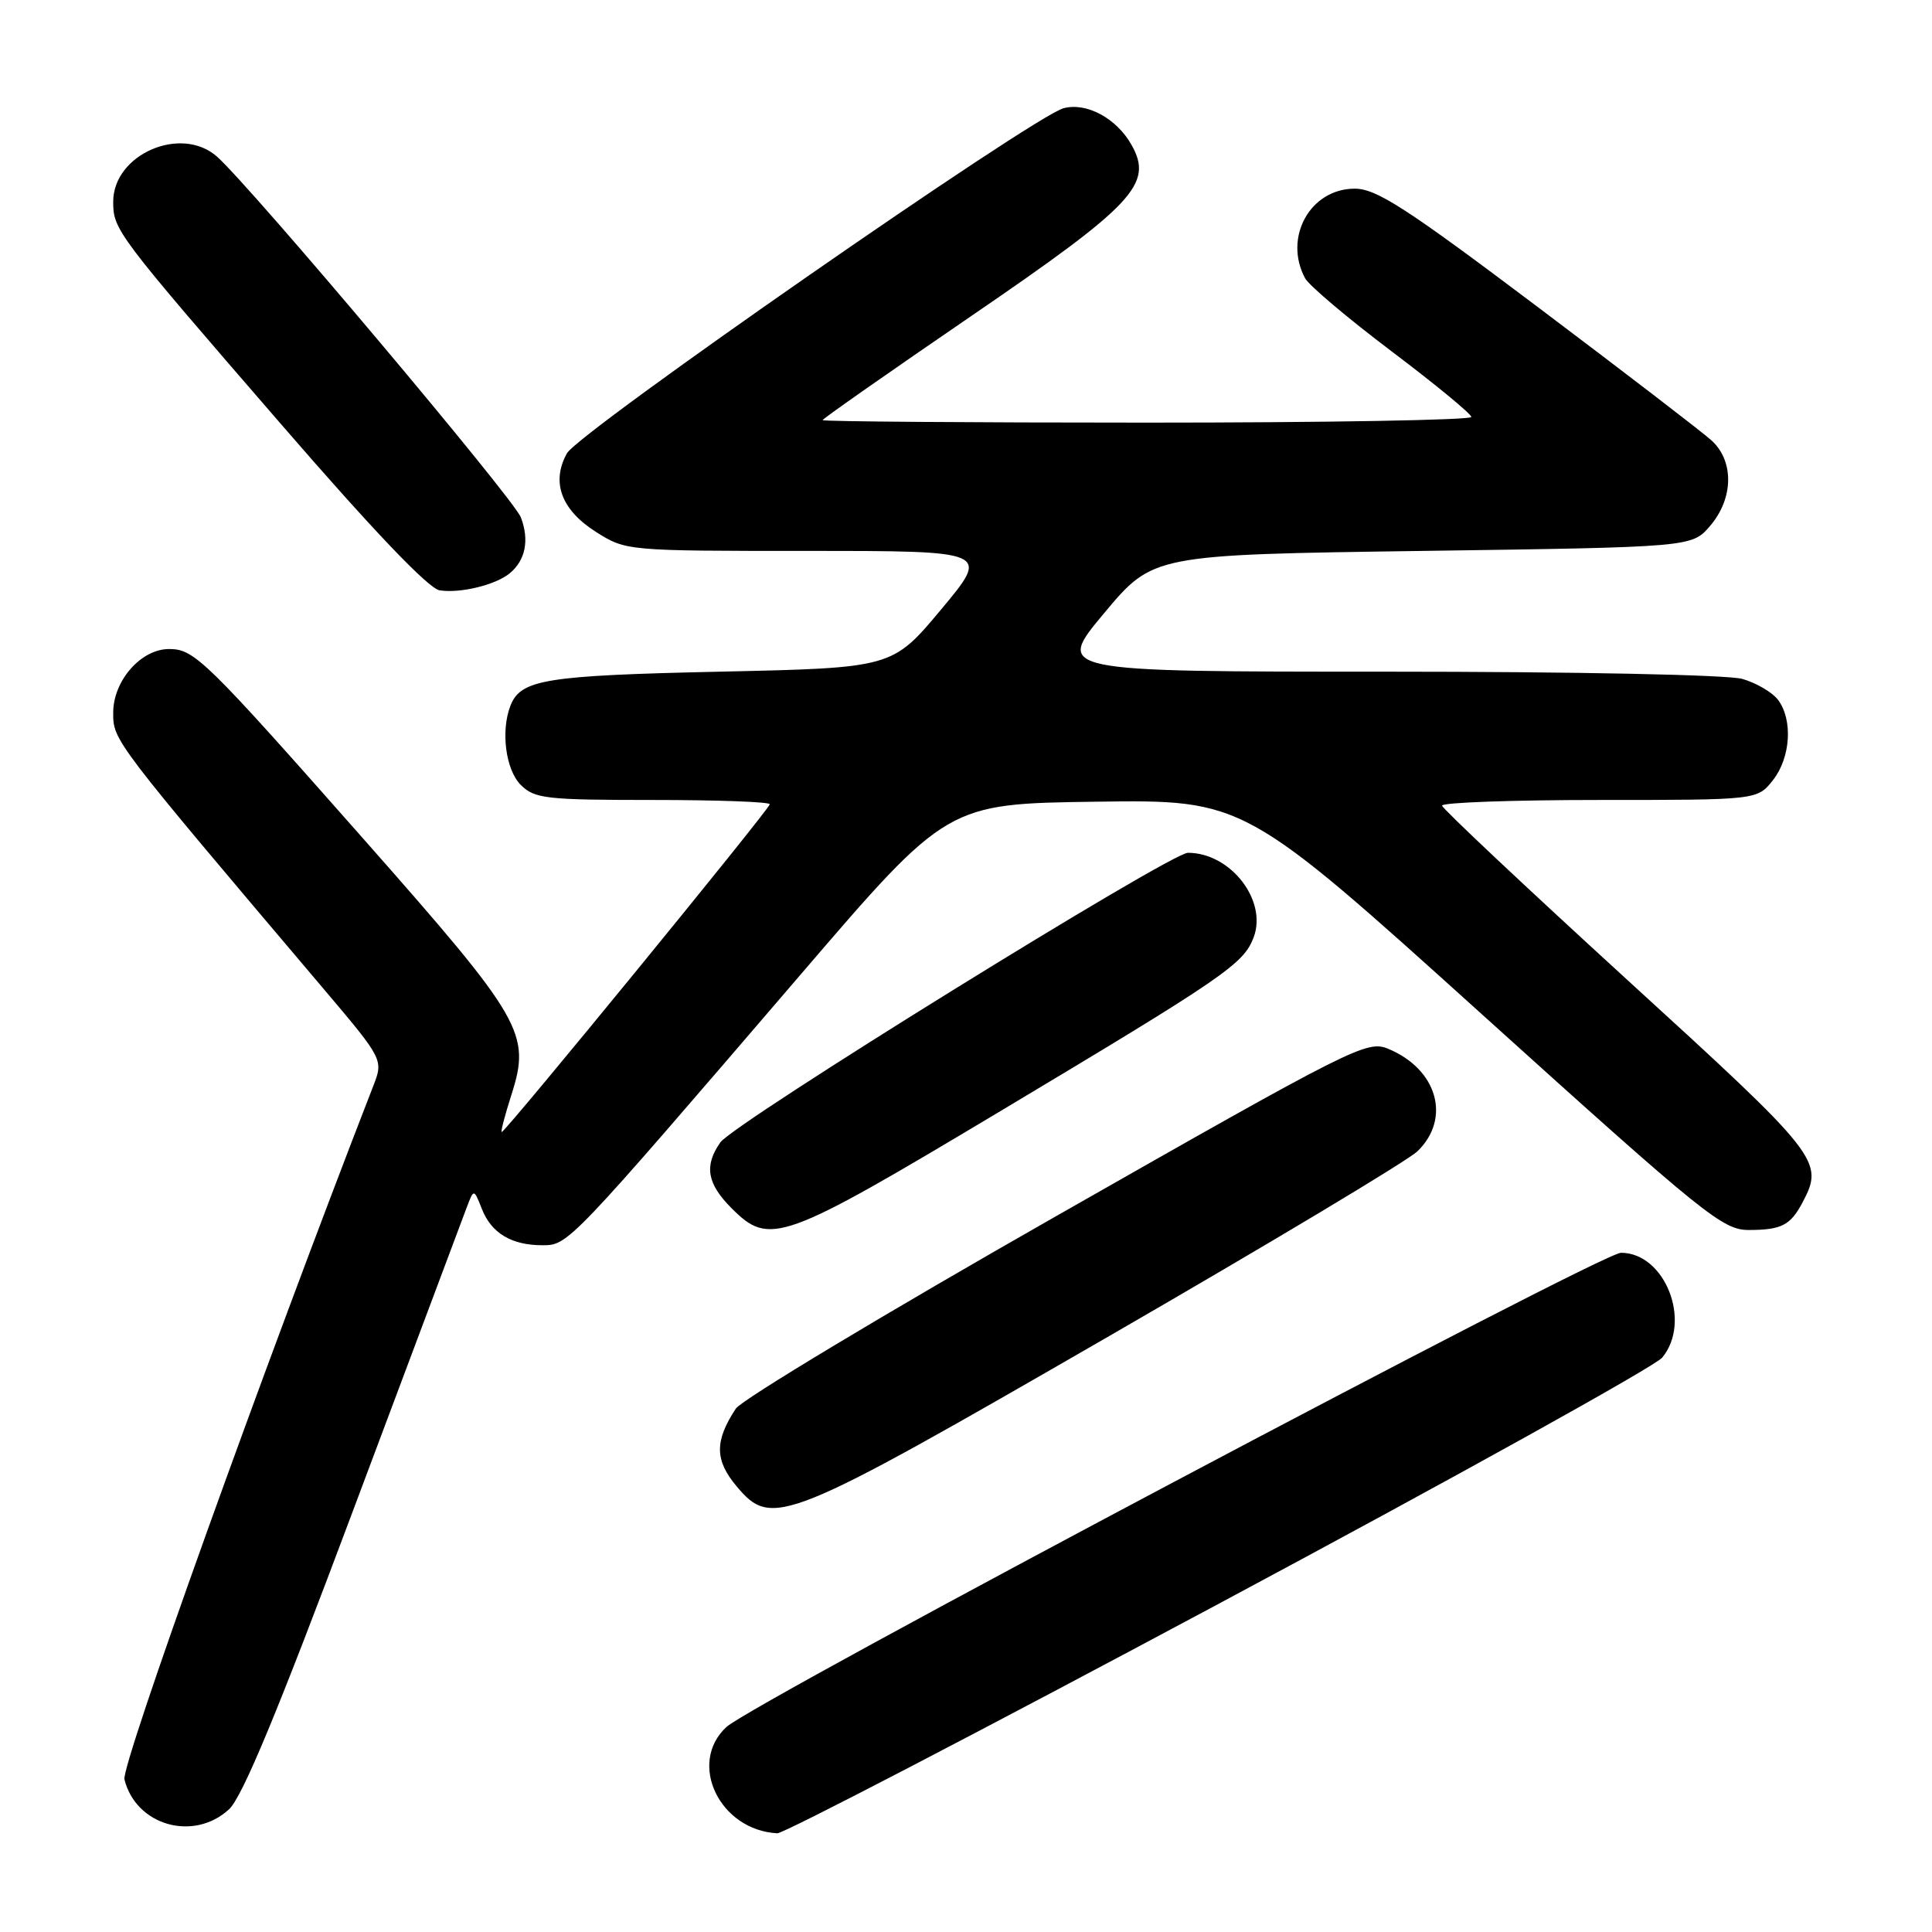 <?xml version="1.0" encoding="UTF-8" standalone="no"?>
<!DOCTYPE svg PUBLIC "-//W3C//DTD SVG 1.1//EN" "http://www.w3.org/Graphics/SVG/1.1/DTD/svg11.dtd" >
<svg xmlns="http://www.w3.org/2000/svg" xmlns:xlink="http://www.w3.org/1999/xlink" version="1.1" viewBox="0 0 256 256">
 <g >
 <path fill="currentColor"
d=" M 161.50 212.50 C 192.85 195.73 219.29 181.05 220.25 179.89 C 224.21 175.11 220.62 166.00 214.79 166.00 C 212.18 166.00 99.71 225.62 96.25 228.84 C 91.08 233.64 95.34 242.52 103.00 242.92 C 103.83 242.96 130.15 229.28 161.50 212.50 Z  M 30.34 239.75 C 32.10 238.15 36.83 226.75 46.84 200.00 C 54.57 179.38 61.32 161.38 61.84 160.00 C 62.79 157.50 62.79 157.50 63.85 160.19 C 65.11 163.40 67.78 165.00 71.87 165.00 C 75.30 165.00 75.30 165.00 106.20 129.00 C 125.51 106.50 125.51 106.50 145.19 106.23 C 164.86 105.96 164.86 105.96 196.45 134.48 C 225.99 161.15 228.28 163.00 231.77 162.98 C 236.06 162.97 237.25 162.35 238.85 159.32 C 241.73 153.85 241.22 153.21 215.58 129.80 C 202.16 117.53 191.13 107.16 191.08 106.75 C 191.04 106.34 200.42 106.00 211.93 106.00 C 232.85 106.00 232.85 106.00 234.93 103.37 C 237.28 100.37 237.59 95.36 235.58 92.71 C 234.83 91.73 232.71 90.49 230.87 89.96 C 228.95 89.41 208.76 89.00 183.66 89.00 C 139.82 89.00 139.82 89.00 146.30 81.25 C 152.78 73.50 152.78 73.50 188.48 73.00 C 224.18 72.50 224.18 72.50 226.59 69.69 C 229.72 66.05 229.80 61.06 226.75 58.33 C 225.51 57.21 215.15 49.26 203.72 40.65 C 186.30 27.53 182.38 25.00 179.51 25.00 C 173.61 25.00 170.03 31.46 172.93 36.87 C 173.44 37.82 178.60 42.18 184.39 46.55 C 190.18 50.92 194.94 54.84 194.96 55.25 C 194.98 55.66 175.65 56.00 152.00 56.00 C 128.35 56.00 109.00 55.85 109.00 55.67 C 109.00 55.49 117.83 49.31 128.63 41.92 C 150.28 27.12 152.85 24.38 149.94 19.21 C 147.96 15.68 143.98 13.53 140.93 14.34 C 136.91 15.41 76.68 57.26 75.12 60.07 C 73.00 63.89 74.37 67.58 79.00 70.50 C 82.94 72.99 83.07 73.00 107.07 73.00 C 131.18 73.00 131.18 73.00 124.71 80.75 C 118.23 88.50 118.23 88.50 95.36 89.00 C 72.17 89.51 68.97 90.03 67.62 93.55 C 66.34 96.89 67.01 102.01 69.00 104.00 C 70.83 105.83 72.33 106.00 86.50 106.00 C 95.03 106.00 102.00 106.25 102.00 106.57 C 102.00 107.17 66.98 150.00 66.48 150.00 C 66.32 150.00 66.90 147.77 67.77 145.05 C 70.36 136.96 69.29 135.10 48.46 111.50 C 27.14 87.35 25.76 86.00 22.40 86.00 C 18.68 86.00 15.00 90.20 15.00 94.44 C 15.00 98.13 14.95 98.07 42.81 130.95 C 50.82 140.41 50.82 140.41 49.44 143.95 C 34.87 181.44 16.03 233.93 16.49 235.78 C 18.00 241.88 25.63 244.07 30.34 239.75 Z  M 147.00 177.02 C 168.18 164.79 186.54 153.79 187.81 152.56 C 192.32 148.21 190.46 141.67 183.94 138.97 C 181.13 137.81 179.35 138.71 139.97 161.13 C 117.39 173.98 98.28 185.47 97.50 186.65 C 94.67 190.95 94.70 193.49 97.61 196.95 C 102.32 202.54 103.85 201.92 147.00 177.02 Z  M 132.34 147.36 C 162.31 129.43 164.76 127.75 166.11 124.22 C 167.97 119.33 163.06 113.00 157.41 113.00 C 155.07 113.00 97.25 148.81 95.45 151.37 C 93.28 154.47 93.68 156.83 96.92 160.08 C 101.99 165.15 103.50 164.61 132.34 147.36 Z  M 67.56 75.95 C 69.63 74.23 70.16 71.56 69.02 68.56 C 68.08 66.08 33.27 24.75 28.75 20.75 C 23.99 16.54 15.00 20.45 15.00 26.73 C 15.00 30.46 15.41 31.00 37.22 56.18 C 49.45 70.31 56.78 77.99 58.25 78.22 C 60.97 78.65 65.69 77.51 67.56 75.95 Z "/>
</g>
</svg>